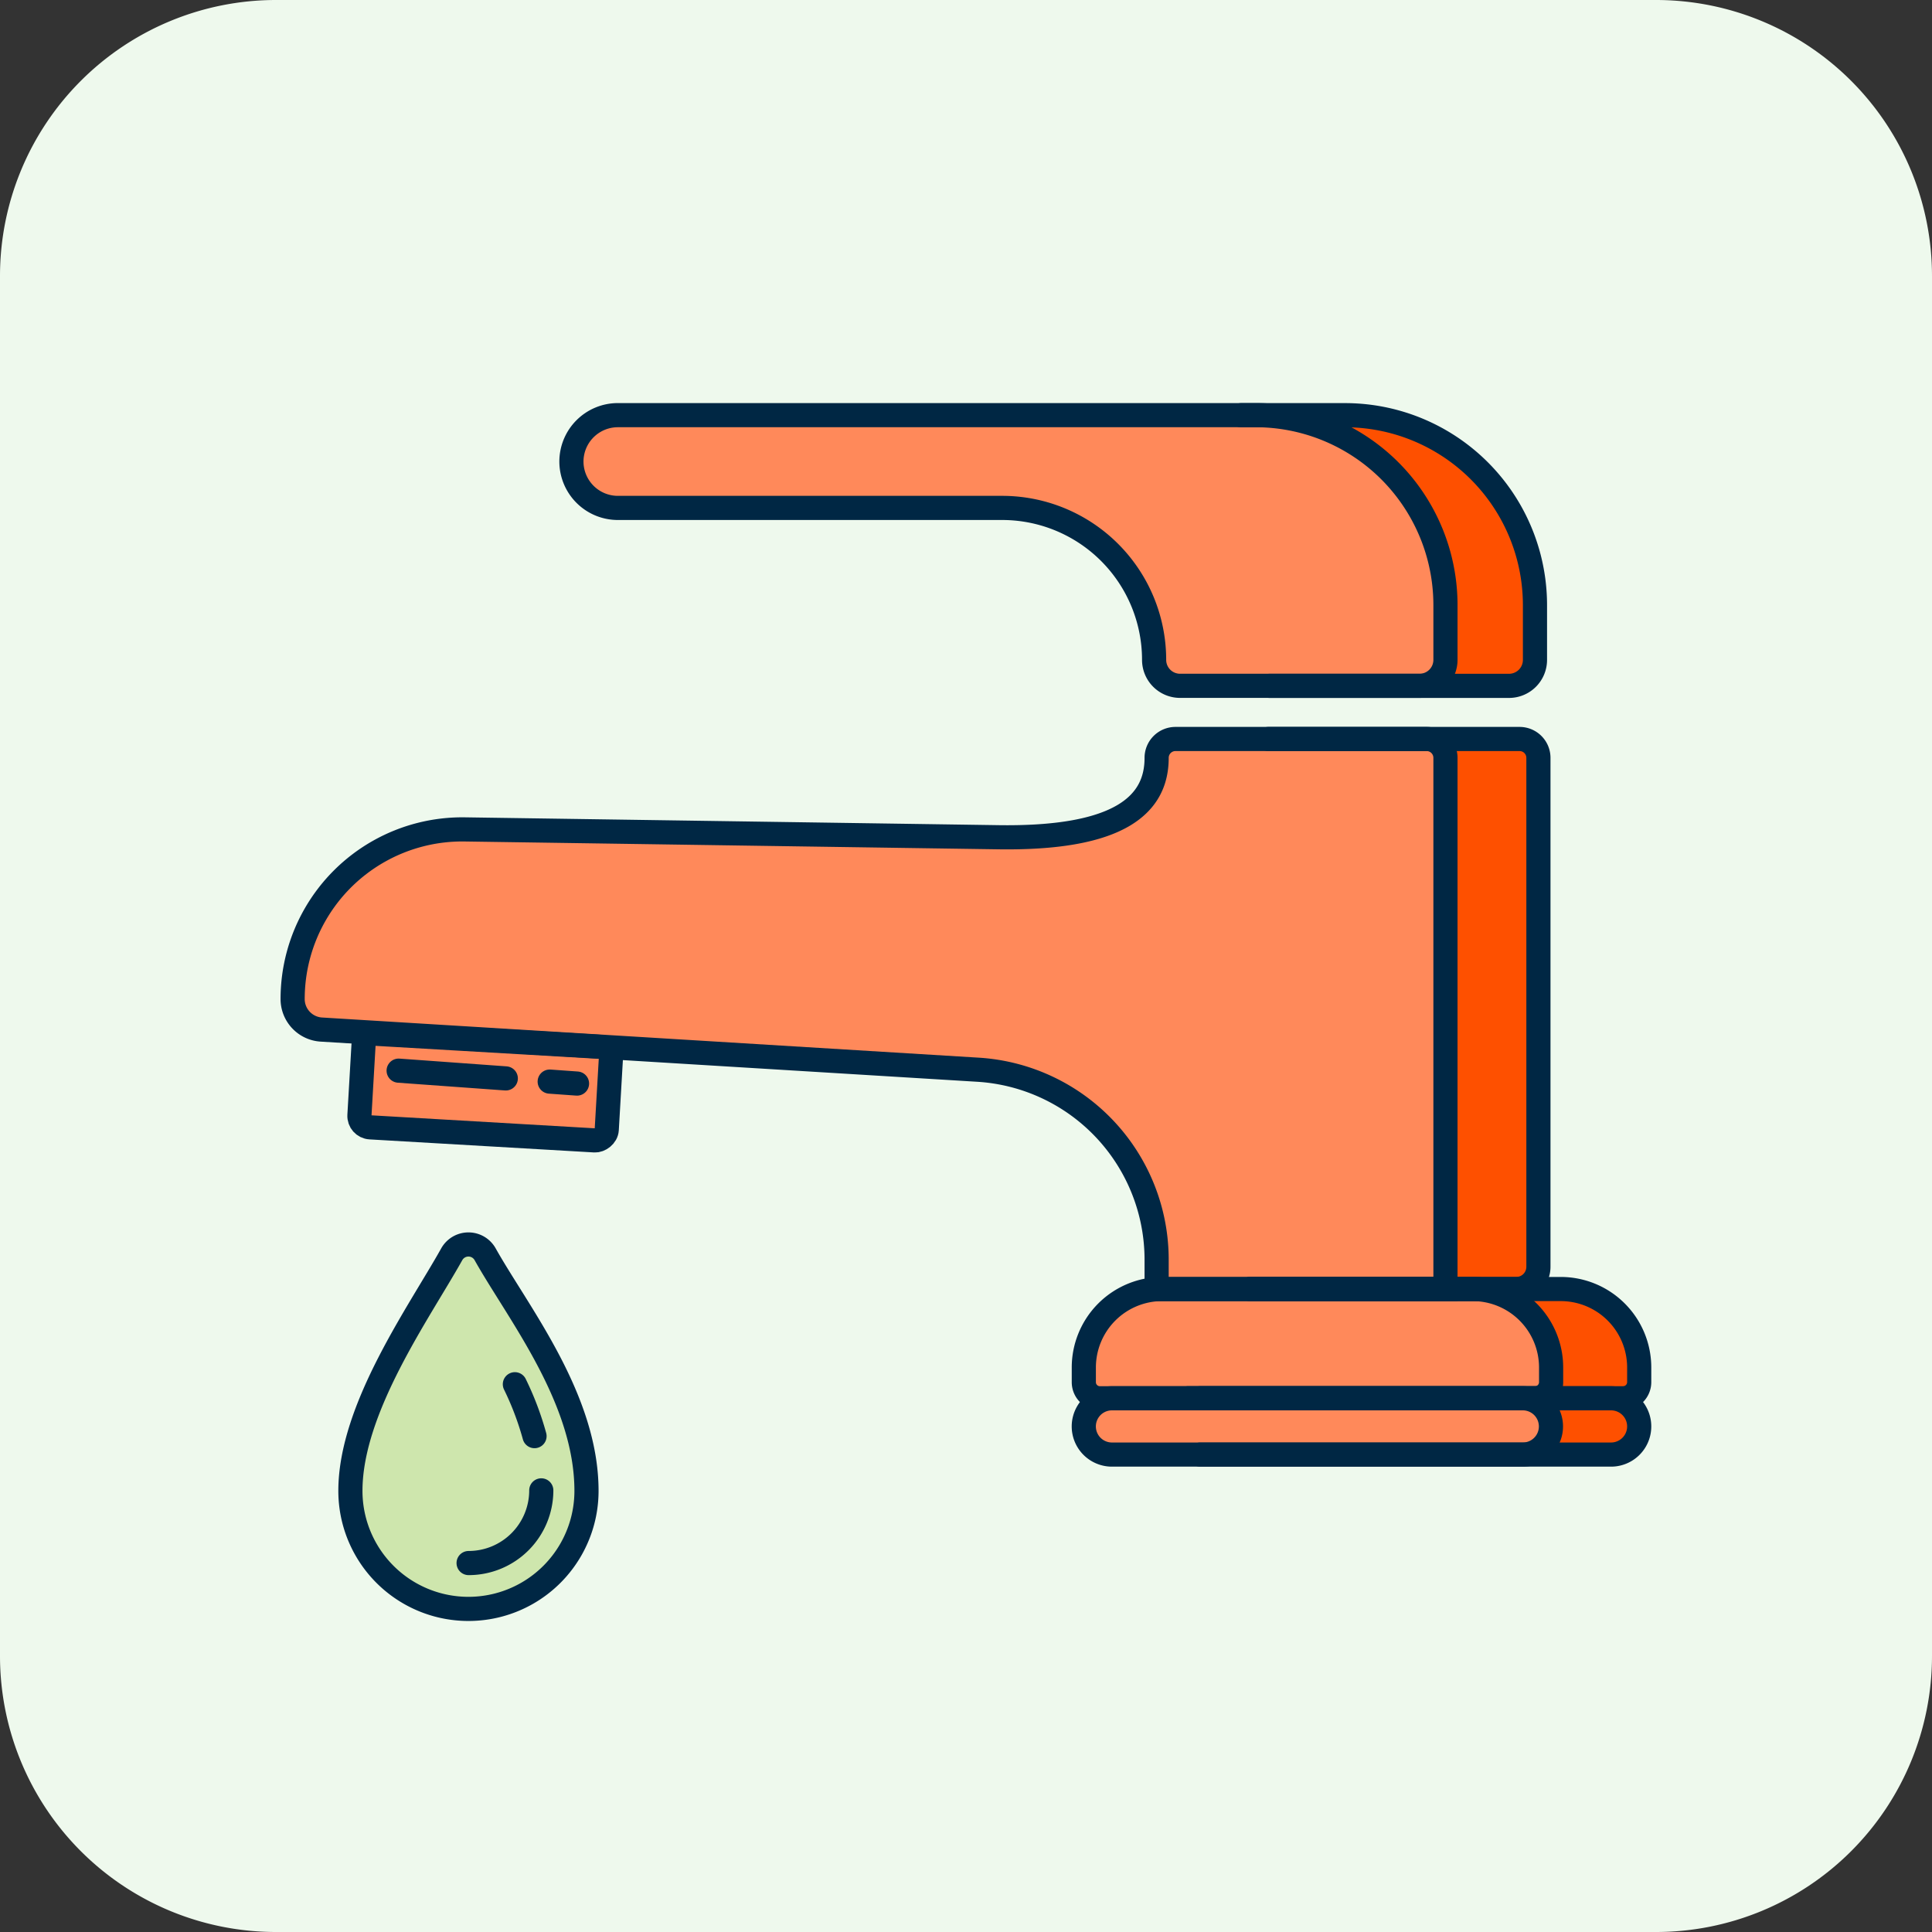 <svg id="illustration_ConsumoAgua" xmlns="http://www.w3.org/2000/svg" width="60" height="60" viewBox="0 0 60 60">
  <rect x="0" y="0" width="60" height="60" fill="#333333" stroke="none"/>
  <g id="Grupo_2478" data-name="Grupo 2478" transform="translate(-754 -826)">
    <path id="Trazado_18730" data-name="Trazado 18730" d="M8.571,0H51.428A8.572,8.572,0,0,1,60,8.571V51.429A8.572,8.572,0,0,1,51.428,60H8.571A8.571,8.571,0,0,1,0,51.429V8.571A8.571,8.571,0,0,1,8.571,0" transform="translate(754 826)" fill="#eef9ed"/>
    <path id="Trazado_18731" data-name="Trazado 18731" d="M39.433,21.3h7.436a.806.806,0,0,0,.806-.806v-1.7a5.9,5.9,0,0,0-5.9-5.9H38.551" transform="translate(754 826)" fill="#fe5000"/>
    <path id="Trazado_18732" data-name="Trazado 18732" d="M39.4,22.95h7.8a.585.585,0,0,1,.585.585V39.343a.69.69,0,0,1-.689.689H38.812" transform="translate(754 826)" fill="#fe5000"/>
    <path id="Trazado_18733" data-name="Trazado 18733" d="M38.841,40.032h9.634a2.437,2.437,0,0,1,2.437,2.437v.455a.5.5,0,0,1-.5.5H36.9" transform="translate(754 826)" fill="#fe5000"/>
    <path id="Trazado_18734" data-name="Trazado 18734" d="M37.278,43.425h12.76a.874.874,0,0,1,0,1.748H37.278" transform="translate(754 826)" fill="#fe5000"/>
    <path id="Trazado_18735" data-name="Trazado 18735" d="M17.751,14.331h0a1.443,1.443,0,0,0,1.443,1.443H31.128a4.719,4.719,0,0,1,4.719,4.719.806.806,0,0,0,.806.806h7.436a.806.806,0,0,0,.806-.806v-1.7a5.9,5.9,0,0,0-5.9-5.9h-19.8a1.443,1.443,0,0,0-1.443,1.443" transform="translate(754 826)" fill="#ff895a"/>
    <path id="Trazado_18736" data-name="Trazado 18736" d="M36.51,22.95h7.8a.585.585,0,0,1,.585.585v16.5h-8.97v-.914a5.91,5.91,0,0,0-5.549-5.9L9.985,31.974a.95.95,0,0,1-.892-.948,5.269,5.269,0,0,1,5.346-5.268L30.933,26c3.939.073,4.992-1.068,4.992-2.462a.585.585,0,0,1,.585-.585" transform="translate(754 826)" fill="#ff895a"/>
    <path id="Trazado_18737" data-name="Trazado 18737" d="M47.669,43.425H34.163a.5.5,0,0,1-.5-.5v-.455A2.437,2.437,0,0,1,36.1,40.032h9.634a2.437,2.437,0,0,1,2.437,2.437v.455a.5.5,0,0,1-.5.5" transform="translate(754 826)" fill="#ff895a"/>
    <path id="Trazado_18738" data-name="Trazado 18738" d="M18.475,35.417,11.5,35.01a.353.353,0,0,1-.333-.374l.128-2.2a.354.354,0,0,1,.374-.333l6.976.407a.354.354,0,0,1,.333.374l-.129,2.2a.354.354,0,0,1-.374.333" transform="translate(754 826)" fill="#ff895a"/>
    <path id="Trazado_18739" data-name="Trazado 18739" d="M18.219,46.3a3.666,3.666,0,1,1-7.332,0c0-2.561,2.135-5.539,3.146-7.345a.594.594,0,0,1,1.04,0c1.011,1.806,3.146,4.472,3.146,7.345" transform="translate(754 826)" fill="#cee6ad"/>
    <path id="Trazado_18740" data-name="Trazado 18740" d="M47.3,45.173H34.537a.874.874,0,0,1,0-1.748H47.3a.874.874,0,1,1,0,1.748" transform="translate(754 826)" fill="#ff895a"/>
    <path id="Trazado_18741" data-name="Trazado 18741" d="M17.746,14.331h0a1.443,1.443,0,0,0,1.443,1.443H31.123a4.719,4.719,0,0,1,4.719,4.719.806.806,0,0,0,.806.806h7.436a.806.806,0,0,0,.806-.806v-1.7a5.9,5.9,0,0,0-5.9-5.9h-19.8A1.443,1.443,0,0,0,17.746,14.331Z" transform="translate(754 826)" fill="none" stroke="#002744" stroke-linecap="round" stroke-miterlimit="10" stroke-width="0.75"/>
    <path id="Trazado_18742" data-name="Trazado 18742" d="M39.428,21.3h7.436a.806.806,0,0,0,.806-.806v-1.7a5.9,5.9,0,0,0-5.9-5.9H38.546" transform="translate(754 826)" fill="none" stroke="#002744" stroke-linecap="round" stroke-miterlimit="10" stroke-width="0.75"/>
    <path id="Trazado_18743" data-name="Trazado 18743" d="M36.505,22.95h7.8a.585.585,0,0,1,.585.585v16.5H35.92v-.914a5.91,5.91,0,0,0-5.549-5.9L9.98,31.974a.95.95,0,0,1-.892-.948,5.269,5.269,0,0,1,5.346-5.268L30.928,26c3.939.073,4.992-1.068,4.992-2.462A.585.585,0,0,1,36.505,22.95Z" transform="translate(754 826)" fill="none" stroke="#002744" stroke-linecap="round" stroke-miterlimit="10" stroke-width="0.75"/>
    <path id="Trazado_18744" data-name="Trazado 18744" d="M38.807,40.032h8.281a.69.69,0,0,0,.689-.689V23.535a.585.585,0,0,0-.585-.585h-7.8" transform="translate(754 826)" fill="none" stroke="#002744" stroke-linecap="round" stroke-miterlimit="10" stroke-width="0.75"/>
    <path id="Trazado_18745" data-name="Trazado 18745" d="M47.665,43.425H34.159a.5.5,0,0,1-.5-.5v-.455A2.437,2.437,0,0,1,36.1,40.032h9.634a2.437,2.437,0,0,1,2.437,2.437v.455A.5.5,0,0,1,47.665,43.425Z" transform="translate(754 826)" fill="none" stroke="#002744" stroke-linecap="round" stroke-miterlimit="10" stroke-width="0.75"/>
    <rect id="Rectángulo_3468" data-name="Rectángulo 3468" width="2.912" height="7.696" rx="0.354" transform="matrix(0.058, -0.998, 0.998, 0.058, 765.142, 860.99)" fill="none" stroke="#002744" stroke-linecap="round" stroke-miterlimit="10" stroke-width="0.75"/>
    <path id="Trazado_18746" data-name="Trazado 18746" d="M18.214,46.3a3.666,3.666,0,0,1-7.332,0c0-2.561,2.135-5.539,3.146-7.345a.594.594,0,0,1,1.04,0C16.079,40.759,18.214,43.425,18.214,46.3Z" transform="translate(754 826)" fill="none" stroke="#002744" stroke-linecap="round" stroke-miterlimit="10" stroke-width="0.75"/>
    <path id="Trazado_18747" data-name="Trazado 18747" d="M47.292,45.173H34.532a.874.874,0,0,1,0-1.748h12.76a.874.874,0,0,1,0,1.748Z" transform="translate(754 826)" fill="none" stroke="#002744" stroke-linecap="round" stroke-miterlimit="10" stroke-width="0.75"/>
    <path id="Trazado_18748" data-name="Trazado 18748" d="M38.836,40.032H48.47a2.437,2.437,0,0,1,2.437,2.437v.455a.5.5,0,0,1-.5.5H36.9" transform="translate(754 826)" fill="none" stroke="#002744" stroke-linecap="round" stroke-miterlimit="10" stroke-width="0.75"/>
    <path id="Trazado_18749" data-name="Trazado 18749" d="M37.273,43.425h12.76a.874.874,0,0,1,0,1.748H37.273" transform="translate(754 826)" fill="none" stroke="#002744" stroke-linecap="round" stroke-miterlimit="10" stroke-width="0.75"/>
    <line id="Línea_6325" data-name="Línea 6325" x2="0.849" y2="0.061" transform="translate(771.071 859.59)" fill="none" stroke="#002744" stroke-linecap="round" stroke-miterlimit="10" stroke-width="0.75"/>
    <line id="Línea_6326" data-name="Línea 6326" x2="3.328" y2="0.241" transform="translate(766.38 859.25)" fill="none" stroke="#002744" stroke-linecap="round" stroke-miterlimit="10" stroke-width="0.75"/>
    <path id="Trazado_18750" data-name="Trazado 18750" d="M16.81,46.285a2.257,2.257,0,0,1-2.257,2.257" transform="translate(754 826)" fill="none" stroke="#002744" stroke-linecap="round" stroke-miterlimit="10" stroke-width="0.75"/>
    <path id="Trazado_18751" data-name="Trazado 18751" d="M16.6,44.6a9.228,9.228,0,0,0-.61-1.611" transform="translate(754 826)" fill="none" stroke="#002744" stroke-linecap="round" stroke-miterlimit="10" stroke-width="0.75"/>
  </g>
</svg>
